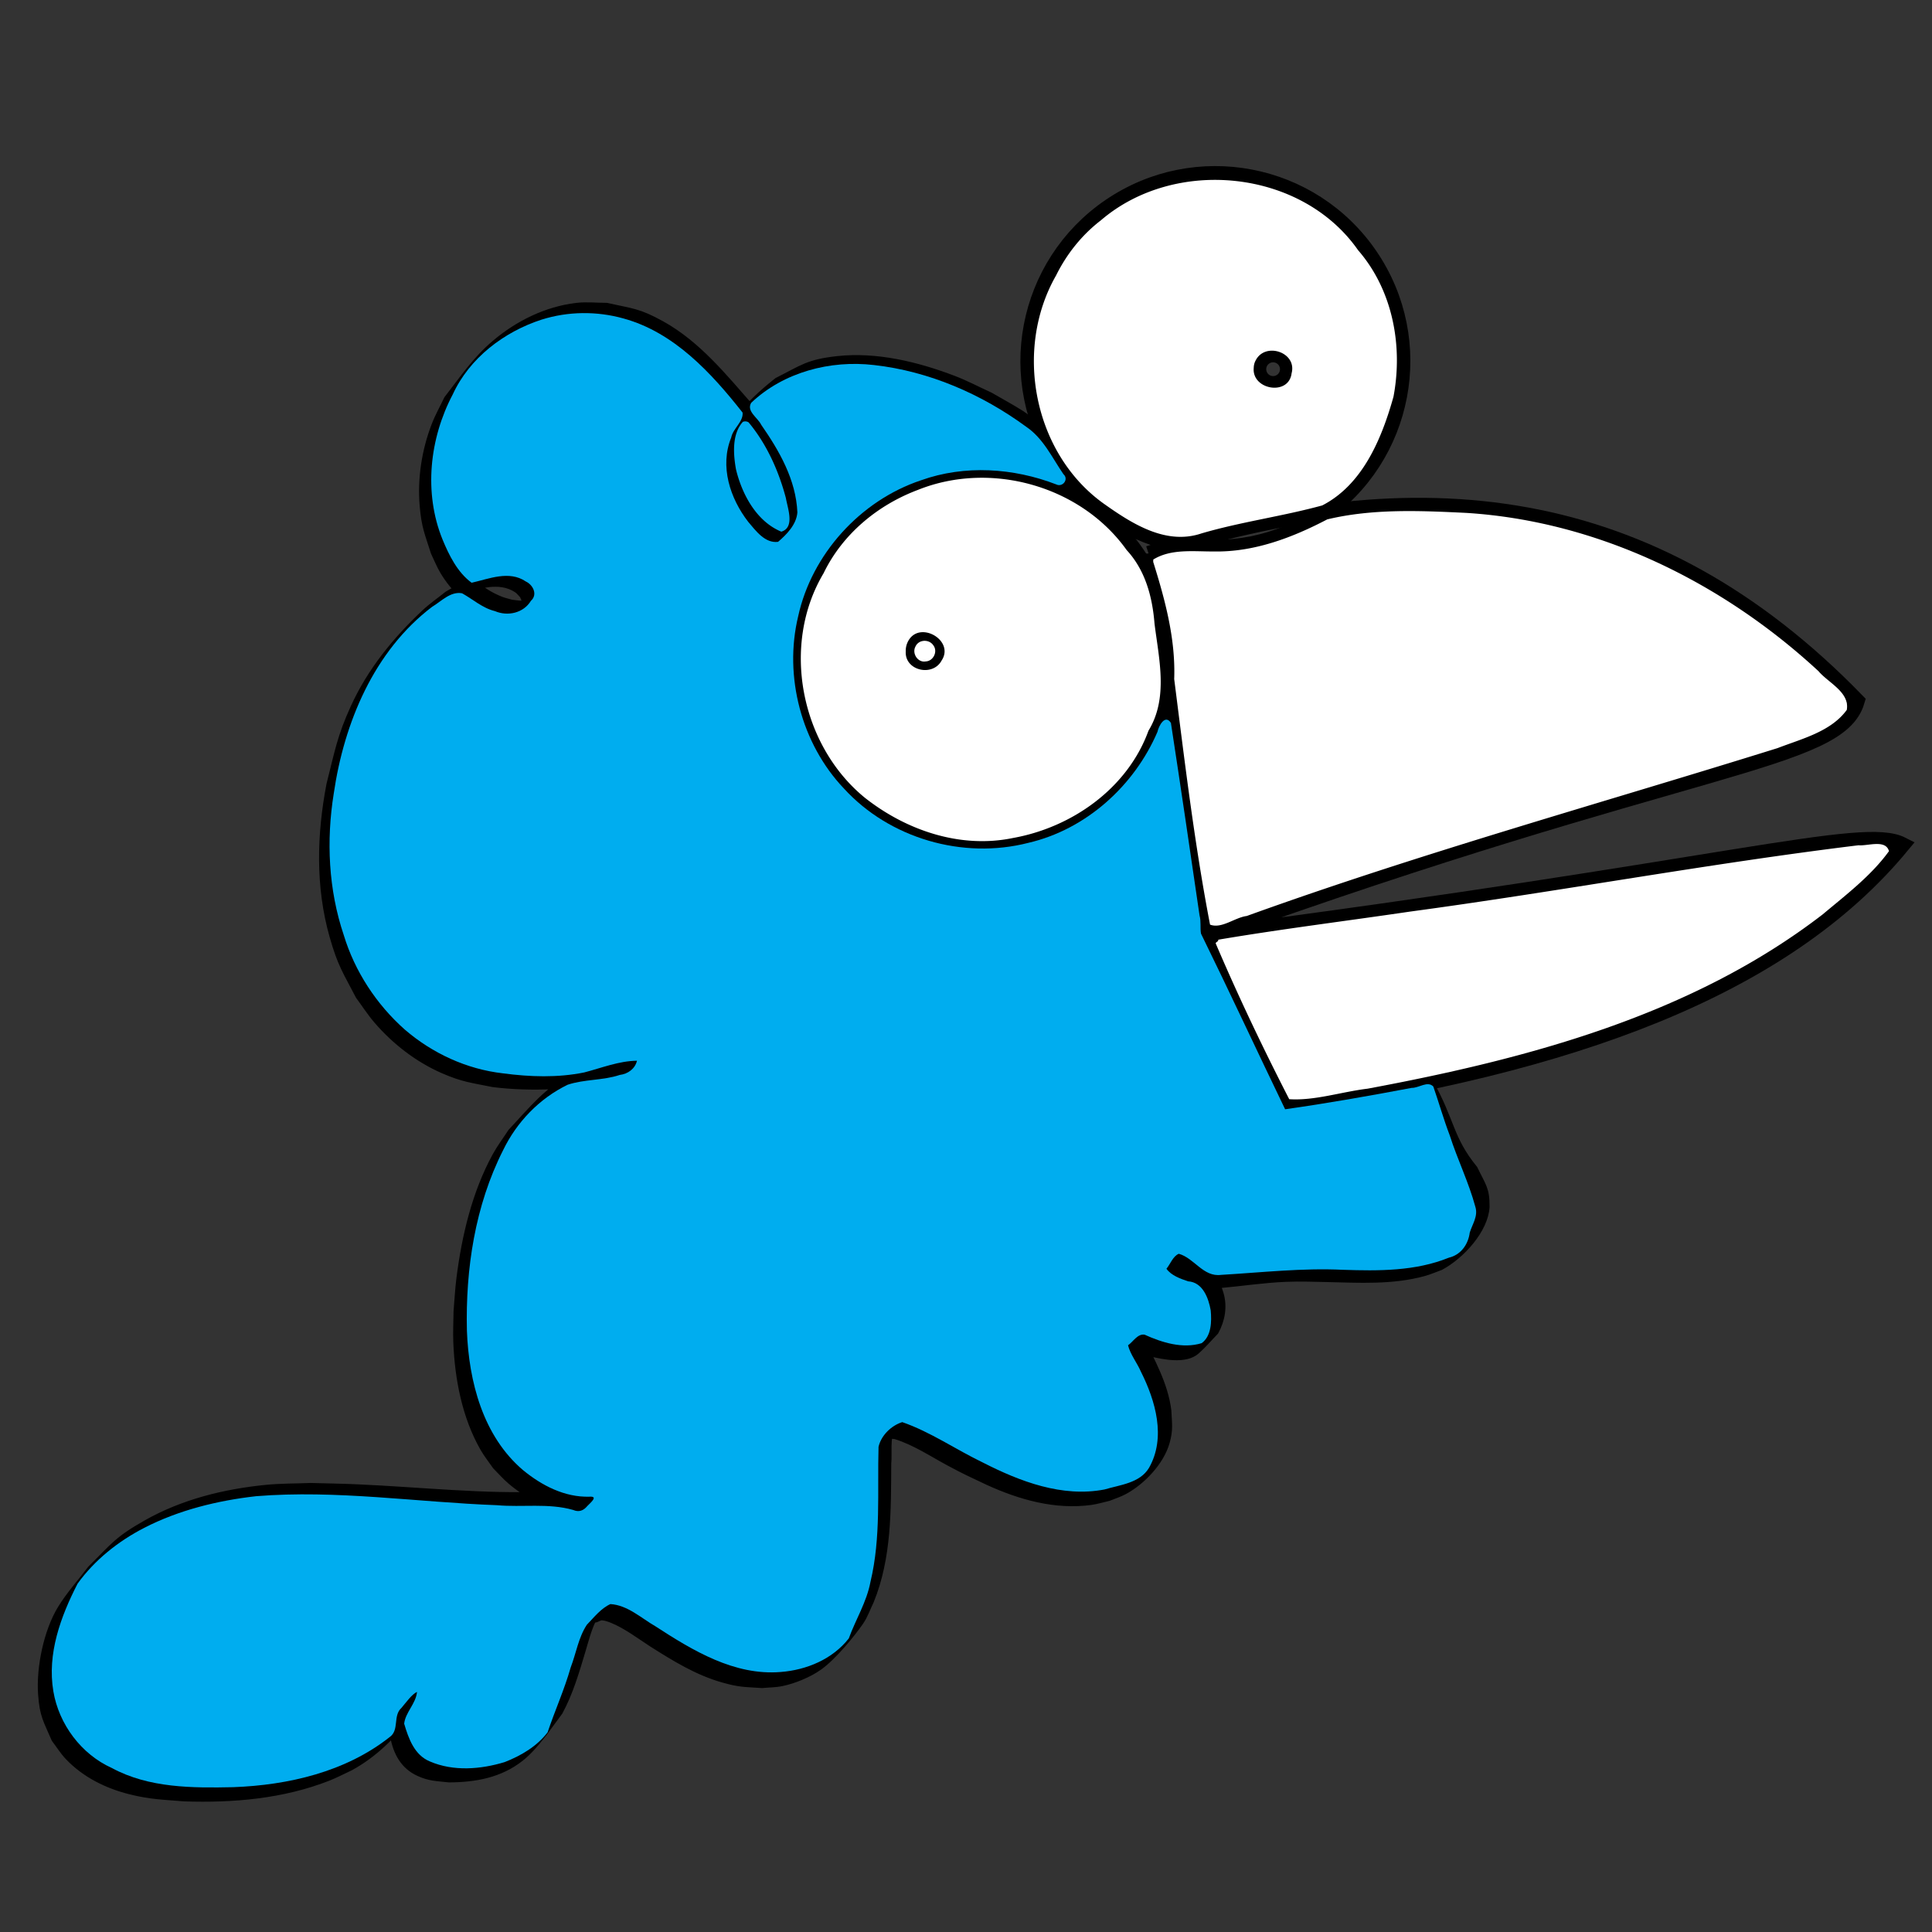 <svg width="512" height="512" xmlns="http://www.w3.org/2000/svg"><rect width="100%" height="100%" fill="#333333" stroke="none"/><path style="fill:none;stroke:#000;stroke-width:3;stroke-linecap:butt;stroke-linejoin:miter;stroke-miterlimit:4;stroke-dasharray:none;stroke-opacity:1" d="m288.603 123.141-9.66 70.583c95.212-5.977 121.144 2.085 127.589-7.99-25.354-47.84-65.874-64.47-117.929-62.593zM284.52 228.216l-5.577-34.492c95.657 14.831 122.283 14.303 128.187 19.866-28.388 19.352-70.23 22.078-122.61 14.626z" transform="rotate(-16.224 254.454 546.635) scale(1.435)"/><g transform="rotate(-34.23 311.027 274.75) scale(1.435)" fill="none"><circle style="fill:#414141;fill-opacity:0;stroke:#000;stroke-width:3;stroke-miterlimit:4;stroke-dasharray:none;stroke-opacity:1" cx="226.751" cy="113.974" r="34.507"/><circle style="fill:#414141;fill-opacity:0;stroke:#000;stroke-width:3;stroke-miterlimit:4;stroke-dasharray:none;stroke-opacity:1" cx="218.78" cy="106.735" r="2.771"/></g><g transform="rotate(145.77 -84.603 95.774) scale(1.435)" fill="none"><circle style="fill:#414141;fill-opacity:0;stroke:#000;stroke-width:3;stroke-miterlimit:4;stroke-dasharray:none;stroke-opacity:1" cx="-293.308" cy="-92.628" r="34.507"/><circle style="fill:#414141;fill-opacity:0;stroke:#000;stroke-width:3;stroke-miterlimit:4;stroke-dasharray:none;stroke-opacity:1" cx="-301.279" cy="-99.867" r="2.771"/></g><path style="fill:#000;fill-opacity:1;stroke:#000;stroke-width:1;stroke-linejoin:round;stroke-miterlimit:4;stroke-dasharray:none;stroke-opacity:1" d="M273.335 91.64c-1.473-1.676-3.073-3.235-4.61-4.852-1.879-1.616-3.66-3.353-5.637-4.85-5.728-4.337-12.465-8.224-19.645-9.481-5.376-.942-6.669-.247-11.808.71-6.683 2.736-12.914 6.18-14.264 13.867-.537 3.056-.04 4.348.497 7.293.837 2.447 1.593 5.255 3.51 7.148.593.587 1.71 1.29 2.633.819 1.518-.775 2.845-1.877 4.267-2.816.271-.685.64-1.34.814-2.056 1.186-4.868.095-10.953-1.415-15.597-.58-1.784-1.328-3.51-1.992-5.265-3.168-6.756-6.162-13.965-11.515-19.361-3.482-3.51-4.62-3.74-8.896-6.096-1.77-.513-3.494-1.235-5.312-1.539-5.563-.93-11.35.1-16.458 2.383-4.363 1.95-7.454 4.586-11.368 7.42-1.193 1.347-2.491 2.609-3.581 4.041-3.063 4.027-5.275 8.765-6.27 13.732-.76 3.796-.528 5.091-.435 8.86.218 1.269.331 2.56.654 3.807.982 3.791 3.046 7.27 6.162 9.67.535.413 1.136.735 1.704 1.102.51.22 1.001.492 1.53.66 2.386.762 4.128-.449 6.064-2.07.284-.237.302-.695.318-1.065.02-.43-.142-.85-.213-1.276-.3-.459-.526-.973-.897-1.375-2.652-2.879-7.123-2.977-10.701-2.426-1.467.226-2.894.662-4.34.993-1.692.707-3.444 1.284-5.075 2.12-6.542 3.356-12.542 7.484-17.372 13.082-4 4.635-5.192 7.205-8.294 12.468-4.31 8.428-7.242 17.586-7.298 27.126-.032 5.438.495 6.76 1.53 11.976.653 1.757 1.18 3.566 1.957 5.272 2.124 4.669 5.267 8.99 9.215 12.285 3.067 2.558 4.677 3.172 8.163 5.003 6.709 2.888 13.872 4.447 21.088 5.38 2.87.305 4.35.801 6.385-2.334.212-.326-.71-.323-1.085-.43-.56-.16-1.139-.244-1.709-.367-5.829-.82-11.828.2-17.058 2.95-2.365 1.243-4.606 2.709-6.91 4.063-1.332 1.15-2.753 2.206-3.996 3.452-5.584 5.597-9.628 12.773-12.748 19.975-.799 1.844-1.453 3.746-2.18 5.62-.553 1.847-1.2 3.669-1.66 5.541-1.602 6.496-2.29 13.58-.717 20.157.317 1.326.851 2.59 1.277 3.886.63 1.142 1.172 2.336 1.89 3.425 2.209 3.35 5.378 6.38 8.816 8.46.475.287.99.506 1.484.759.301.07.621.337.904.212 1.298-.571 2.671-1.17 3.634-2.21.264-.286-.563-.554-.905-.74-.515-.281-1.079-.467-1.637-.647-1.623-.525-4.914-1.3-6.38-1.663-11.484-2.824-22.418-7.408-33.597-11.188-2.641-.893-5.308-1.708-7.962-2.562-2.669-.656-5.304-1.465-8.006-1.966-7.584-1.409-15.458-1.737-23.013.042-6.095 1.434-6.942 2.34-12.3 5.246-2.46 1.844-5.107 3.46-7.377 5.531-3.647 3.33-6.842 9.37-7.884 14.193-.853 3.948-.429 4.863.038 8.722.506 1.3.873 2.665 1.518 3.902 2.07 3.97 5.385 7.014 9.207 9.255 3.39 1.986 5.623 2.66 9.299 4.067 8.536 2.795 17.557 4.613 26.58 3.792 1.53-.139 3.037-.461 4.555-.692 4.883-1.092 8.969-3.374 13.066-6.234.92-.642 2.253-2.062 2.884-3.096.17-.279.235-.61.352-.916-.29-.497-.298-.858-1.112-.396-1.477.838-2.935 1.73-4.262 2.79-.95.758-1.626 3.444-1.895 4.54-.253 3.025.273 5.764 2.69 7.845 1.692 1.455 3 1.798 5.053 2.658 4.62 1.316 9.294 1.836 13.873-.035 3.311-1.352 6.586-4.207 9.279-6.206 2.876-2.906 5.055-6.357 7.263-9.767.974-1.505 2.151-3.5 3.407-4.846.484-.52 1.08-.923 1.62-1.384-.498.406-1.505.575-1.494 1.217.01.51 1.041-.012 1.52.163.598.22 1.132.602 1.635.995 2.135 1.666 4.065 4.259 5.83 6.3 3.227 3.657 6.558 7.353 10.731 9.966 2.85 1.785 3.574 1.868 6.708 3.02 1.203.228 2.388.586 3.609.682 2.336.185 5.289-.133 7.51-.906 3.075-1.07 7.55-4.16 9.672-5.895 1.112-.91 1.939-2.12 2.908-3.18 5.403-6.821 7.731-15.28 10.167-23.476.771-1.968 1.02-4.372 2.387-6.086.254-.32 1.26-1.037.947-.775-2.503 2.098-3.001 1.41-.762 2.352 3.154 2.064 5.582 5.007 8.257 7.62 2.537 2.478 3.146 2.96 5.823 5.332 4.94 4.26 10.689 7.865 17.263 8.835 1.116.165 2.251.138 3.377.207 1.047-.116 2.111-.124 3.14-.348 3.691-.805 7.982-3.294 10.022-6.527 1.317-2.087 1.389-3.234 1.957-5.589.781-4.893-.397-9.7-1.207-14.495-.001-.289-.1-.595-.003-.868.04-.113.441-.166.347-.092-.912.711-2.132 1.092-2.82 2.021-.212.286.59.395.876.604 2.676 1.955-.555-.289 2.546 1.83 2.132 1.209 5.803 3.164 8.3 1.986 1.52-.716 2.924-1.654 4.387-2.481 1.751-1.759 2.872-4.002 2.87-6.53-.002-1.741-.343-2.351-.87-4-.838-1.84-1.903-3.624-3.366-5.043-.013-.013-1.172-1.148-1.636-.833-1.122.763-2.077 1.746-3.115 2.62.188.373.33.773.564 1.12 2.079 3.064 5.169 3.774 8.543 4.587 4.059.8 8.173 1.33 12.19 2.332 2.57.641 4.55 1.304 7.08 2.098 5.757 1.817 11.597 3.932 17.716 4.01 1.08.014 2.154-.134 3.232-.2 4.346-.912 9.867-4.323 11.296-8.34.99-3.271.427-3.983-.135-7.45-2.833-6.659-1.515-9.56-3.432-17.726-.498 10.41.778 10.957.59 19.227.46 3.343 1.004 4.178-.02 7.308-4.15 3.196-.514 5.312-9.026 5.39-6.124.021-11.994-2.085-17.75-3.903-2.115-.656-4.938-1.56-7.092-2.118-3.96-1.027-8.018-1.586-12.013-2.447-3.01-.764-6.364-1.646-8.1-4.507-.189-.31-.271-.675-.407-1.013-1.017.396-2.038.781-3.051 1.187-.187.075.378-.248.572-.194.393.108.735.371 1.043.638 1.505 1.305 2.544 3.093 3.387 4.864.203.652.472 1.288.607 1.958.633 3.136-.551 6.115-2.898 8.202.529-.287 1.479-.268 1.588-.86.094-.513-.988.376-1.508.42-2.171.189-4.743-1.157-6.544-2.214-1.628-1.165-1.024-.682-2.442-1.877-.28-.236-.475-.773-.836-.713-1.36.228-2.605.917-3.854 1.5-.112.052-.118.228-.117.352.003.287.087.567.13.85 1.102 4.685 2.147 9.433 1.317 14.265-.618 2.318-.71 3.44-2.071 5.47-.529.787-1.385 1.327-1.877 2.139-.104.173.792-.123.606-.042-2.763 1.21-2.82.99-5.846 1.37-1.117-.051-2.244-.005-3.353-.152-6.557-.87-12.296-4.413-17.201-8.664-2.753-2.457-3.172-2.762-5.759-5.342-2.169-2.163-4.145-4.558-6.456-6.577-.529-.461-1.11-.859-1.665-1.288-.492-.245-.937-.842-1.476-.735-1.145.227-4.188 1.194-5.212 2.755-1.163 1.773-1.286 4.031-1.979 5.977-2.198 8.227-4.64 16.574-10.125 23.291-1.006 1.056-2.066 2.062-3.016 3.168-.216.251-.184.698-.46.88-3.127 2.077-7.007 2.912-10.723 2.629-1.197-.091-2.361-.436-3.542-.654-3.102-1.13-3.796-1.206-6.63-2.952-4.169-2.569-7.515-6.215-10.694-9.882-.365-.433-3.526-4.197-4.011-4.718-.942-1.011-3.513-3.672-5.254-3.091-1.65.55-3.099 1.58-4.648 2.371-.484.462-1.017.877-1.453 1.384-1.18 1.377-2.263 3.29-3.212 4.788-2.163 3.414-4.37 6.814-7.265 9.672-.878 2.146-.368 1.583-3.826 3.058-4.486 1.913-9.09 1.478-13.636.141-2.001-.858-3.208-1.174-4.847-2.602-2.354-2.052-2.763-4.682-2.365-7.62.46-1.558.434-1.87 1.294-3.24.271-.43 1.437-1.217.928-1.211-.951.011-1.676.918-2.574 1.231-.25.087.476-.751.661-.437-.751 2.154-1.565 1.925-2.942 3.63-.086.106.526-.032.407.034-3.219 1.79-3.747 1.725-7.37 2.814-1.512.242-3.012.576-4.536.727-9.006.898-18.064-.807-26.592-3.614-3.573-1.387-5.867-2.095-9.147-4.068-3.699-2.225-6.953-5.29-8.955-9.16-.628-1.213-.983-2.549-1.475-3.823-.485-3.773-.904-4.649-.103-8.518.696-3.36 2.115-6.555 4.024-9.397.948-1.41 4.279-5.246 5.754-6.966 5.38-2.99 6.247-3.928 12.38-5.434 7.562-1.858 15.46-1.604 23.073-.218 2.702.491 5.338 1.294 8.006 1.942 2.647.855 5.31 1.664 7.94 2.567 11.014 3.78 21.72 8.462 32.927 11.677 1.474.409 4.501 1.201 6.105 1.787.503.184.979.434 1.464.66.175.081.336.33.517.261 1.162-.435 2.314-.96 3.312-1.696.242-.178-.598-.056-.898-.083-.506-.226-1.033-.41-1.52-.676-3.502-1.91-6.698-4.88-8.898-8.198-.708-1.068-1.24-2.243-1.86-3.365-1.22-3.601-1.656-4.25-2.05-8.157-.723-7.149.7-14.29 2.931-21.052.722-1.862 1.375-3.753 2.167-5.586 3.102-7.186 7.149-14.33 12.79-19.847 1.268-1.24 2.716-2.284 4.074-3.425.436-.29.838-.639 1.308-.868 5.348-2.61 10.662-3.892 16.58-2.868.524.13 1.055.24 1.574.393.297.088.577.436.868.33 1.248-.454 2.331-1.273 3.493-1.918.161-.09-.309.228-.491.252-.42.057-.846.002-1.269-.015-.593-.024-1.186-.073-1.779-.11-7.317-.686-14.587-2.112-21.368-5.034-3.51-1.818-5.031-2.377-8.128-4.917-3.945-3.234-7.137-7.466-9.294-12.081-.786-1.682-1.319-3.471-1.978-5.206-1.076-5.117-1.626-6.484-1.651-11.827-.046-9.45 2.814-18.525 7.062-26.88 3.172-5.392 4.17-7.658 8.28-12.395 3.423-3.945 8.423-8.305 13.185-10.615 1.616-.784 3.311-1.395 4.967-2.092 1.433-.337 2.844-.778 4.297-1.011 3.377-.542 7.862-.557 10.291 2.332.324.386.489.88.733 1.32.024.395.136.796.07 1.186-.122.723-1.994 2.847 1.504.007.284-.23-.71.219-1.076.223-1.142.012-1.746-.382-2.792-.82-.554-.356-1.14-.668-1.663-1.07-3.074-2.361-5.132-5.702-6.141-9.433-.331-1.222-.465-2.489-.697-3.733-.134-3.788-.383-4.9.371-8.726.965-4.9 3.125-9.574 6.155-13.537 1.081-1.414 2.371-2.655 3.557-3.982.64-.678 1.158-1.495 1.92-2.034 6.023-4.268 13.945-6.473 21.295-5.33 1.816.282 3.541.982 5.312 1.473 4.347 2.32 5.378 2.476 8.947 5.956 5.43 5.296 8.635 12.4 11.455 19.3.6 1.78 1.288 3.533 1.797 5.342 1.306 4.641 2.278 11.025.667 15.747-.246.72-.712 1.344-1.068 2.016.647-.235 1.36-.337 1.942-.704.35-.222-.811.318-1.22.25-.495-.084-.96-.356-1.342-.681-2.012-1.713-2.808-4.51-3.687-6.863-.223-1.138-.576-2.257-.668-3.413-.207-2.58.102-5.033 1.253-7.39.61-1.248 1.55-2.307 2.347-3.445.386-.552.638-1.256 1.203-1.622 1.48-.958 3.19-1.502 4.784-2.253 5.184-1.066 6.527-1.799 11.987-.976 7.27 1.095 14.14 4.819 19.93 9.188 1.97 1.487 3.726 3.238 5.59 4.857 1.507 1.628 3.088 3.19 4.522 4.883 3.722 4.395 6.919 12.925 8.958 18.318l-5.883-16.898s.268-.453-1.384-2.428z" transform="rotate(-16.224 254.454 546.635) scale(1.435)"/><path style="fill:#00adef;fill-opacity:1;stroke:none;stroke-width:.273" d="M193.05 50.247c-7.3.225-14.767 3.077-19.624 8.676-6.394 6.608-10.249 15.924-9.304 25.177.347 3.187.956 6.625 2.931 9.197 3.276.207 7.297-.3 9.668 2.564 1.104.967 1.488 2.944-.08 3.693-1.96 1.803-4.94 1.602-6.928-.03-2.048-1.177-3.283-3.234-4.897-4.851-1.932-.983-4.108.357-6.004.85-12.607 4.835-21.606 16.035-27.078 28.023-3.78 7.977-5.904 16.78-5.535 25.634.078 7.001 2.226 13.999 5.956 19.915 3.664 5.628 8.925 10.208 15.14 12.809 4.58 2.02 9.46 3.627 14.47 4.035 3.312.099 6.716-.255 9.948.645-.754 1.324-2.284 1.882-3.791 1.631-3.291.129-6.48-1.08-9.75-.95-5.723.982-10.96 3.99-14.835 8.297-7.829 8.382-12.79 19.113-15.712 30.116-2.282 9.085-2.598 19.518 2.759 27.628 2.52 3.685 5.992 6.995 10.419 8.134 1.685.365-.207 1.147-.887 1.55-.899.618-1.818.686-2.694-.038-4.032-2.537-8.91-3.067-13.277-4.78-14.07-4.666-27.65-11.027-42.238-14.022-7.064-1.213-14.402-1.531-21.465-.162-5.29 1.03-10.449 3.134-14.708 6.461-4.7 4.968-9.036 10.854-9.85 17.849-.714 6.128 1.712 12.606 6.434 16.621 5.519 5.452 13.226 7.695 20.524 9.65 9.87 2.477 20.688 3.083 30.281-.801 2.164-.705 1.656-3.627 3.632-4.58 1.092-.71 2.518-1.87 3.585-2.033-.798 2.027-3.114 3.024-3.917 4.973.012 2.846.188 6.099 2.62 8.028 3.638 3.006 8.594 4.027 13.217 3.967 3.202-.28 6.55-1.126 9.153-3.067 2.41-3.472 5.187-6.717 7.444-10.316 1.69-2.22 2.921-4.915 5.066-6.73 1.656-.943 3.345-2.184 5.245-2.45 2.986 1.074 4.722 4.062 6.832 6.26 5.359 6.215 11.444 12.855 19.845 14.565 4.69.99 9.854.41 13.817-2.434 2.187-2.995 5.054-5.525 6.767-8.92 4.163-7.293 5.854-15.617 8.396-23.522 1.058-1.902 3.377-3.115 5.478-3.157 4.539 3.223 8.083 7.631 12.22 11.333 5.595 5.273 12.26 10.311 20.163 11.046 2.988-.02 6.61.706 9.015-1.54 4.617-4.47 4.614-11.567 3.529-17.457-.227-1.804-.985-3.564-.925-5.354 1.092-.365 2.3-1.595 3.484-1.03 2.691 2.307 6.01 4.503 9.677 4.45 2.115-.752 2.914-3.338 3.301-5.35.25-2.296.04-5.397-2.51-6.314-1.242-.86-2.68-1.895-3.192-3.345.948-.648 1.8-1.886 2.963-2.021 2.54 1.576 3.118 5.426 6.417 5.925 7.345 1.677 14.707 2.93 21.867 5.388 6.255 2.046 12.758 4 19.422 3.312 2.25.127 4.121-1.373 4.98-3.371.903-1.368 2.374-2.482 2.324-4.299.09-4.688-.735-9.304-.856-13.982-.259-3.178-.232-6.344-.394-9.491-.693-1.368-2.66-.473-3.919-.886-7.86-.758-15.706-1.611-23.53-2.735-1.983-11.8-3.794-23.684-5.855-35.484.116-1.065.67-2.146.682-3.3 1.652-11.862 3.296-23.78 4.856-35.614-.56-1.9-2.301-.136-2.85.891-6.92 8.397-17.709 13.616-28.622 13.015-12.449-.39-24.394-7.93-29.915-19.192-5.19-10.069-4.891-22.936.797-32.861 5.595-10.292 16.991-17.316 28.789-17.773 8.576-.52 17.043 2.582 23.768 7.704.973.903 2.56-.254 1.81-1.435-1.165-3.521-1.708-7.375-4.147-10.322-6.204-8.087-14.366-14.873-23.817-18.81-7.496-3.164-16.397-3.408-23.72.361-1.333 1.223.41 2.996.63 4.385 1.882 5.596 3.34 11.583 1.9 17.436-.799 2.104-3.005 3.34-4.942 4.219-2.401-.373-3.39-3.136-4.26-5.086-2.01-5.095-2.217-11.334 1.33-15.82.789-1.535 2.99-2.16 3.31-3.845-3.5-8.661-8.023-17.78-16.277-22.84-4.34-2.696-9.444-4.128-14.556-4.013Zm-13.2 249.045c-.022.065.038-.159 0 0z" transform="rotate(-16.224 254.454 546.635) scale(1.435)"/><path style="fill:#00adef;fill-opacity:1;stroke:none;stroke-width:1.395;stroke-linejoin:round;stroke-miterlimit:4;stroke-dasharray:none;stroke-opacity:1;paint-order:markers stroke fill" d="M223.445 78.763c-2.572 1.582-3.356 5.19-3.664 8.055-.228 4.767.957 10.312 4.823 13.401 2.673-.03 2.32-3.827 2.543-5.71.129-5.207-.619-10.58-2.703-15.356a1.162 1.162 0 0 0-.999-.39z" transform="rotate(-16.224 254.454 546.635) scale(1.435)"/><path style="fill:#fff;fill-opacity:1;stroke:none;stroke-width:2.397;stroke-linejoin:round;stroke-miterlimit:4;stroke-dasharray:none;stroke-opacity:1;paint-order:markers stroke fill" d="M366.39 310.158c-10.195 2.952-20.503 5.51-31.163 4.9-21.788 2.302-43.69 4.427-65.268 8.108-1.241 3.063 1.75 6.594 2.08 9.767 15.724 46.642 27.834 94.363 41.484 141.62 2.324 6.418 4.037 14.21 9.719 18.53 4.684.936 7.304-4.77 10.416-7.264 24.119-24.964 40.992-57.547 43.937-92.409.855-12.235 1.694-24.83-.928-36.892-4.65-9.369-8.281-19.564-7.863-30.191.08-5.365 1.026-11.345-1.79-16.132zM264.939 324.563c-14.091 5.664-28.007 11.937-41.677 18.59-.593 6.714 1.662 13.934 2.34 20.825 6.996 42.544 17.601 86.283 43.605 121.57 5.032 6.26 9.988 13.1 16.382 17.918 3.213-.828 1.439-5.604 1.728-8.023-4.005-39.887-10.542-79.472-15.047-119.304-2.134-16.967-3.864-33.998-6.355-50.913-.468.223-.571-.69-.976-.663zM365.267 222.774c-18.807-11.772-45.422-7.104-59.722 9.634-8.89 10.773-14.109 25.03-11.519 39.028 2.462 15.693 12.509 30.65 27.66 36.515 8.588 5.505 18.934 3.164 28.373 2.204 7.079-.416 14.172-2.14 19.608-6.96 17.284-11.768 24.478-35.472 17.127-54.969-3.78-10.752-11.291-20.235-21.527-25.452zm-18.19 22.192c5.035 3.28-.45 12.14-5.602 8.587-4.363-2.435-2.528-9.85 2.585-9.467a5.413 5.413 0 0 1 3.016.88zM442.815 286.038c-19.381-11.64-46.907-6.986-60.635 11.237-5.429 7.312-11.518 16.24-8.526 25.815 2.866 10.593 4.069 21.566 6.736 32.172 5.286 10.864 17.433 16.172 28.411 19.495 13.45 2.837 28.261.39 39.014-8.552 21.781-14.526 25.797-48.018 9.351-67.996-3.76-5.116-8.728-9.242-14.351-12.171zm-23.703 52.37c5.027 2.576 2.033 11.097-3.528 9.488-6.075-.868-4.172-10.69 1.66-10.002.65.03 1.3.192 1.868.514z" transform="rotate(-91.224 257.078 259.279)"/><path style="fill:#fff;fill-opacity:1;stroke:none;stroke-width:.567;stroke-linejoin:round;stroke-miterlimit:4;stroke-dasharray:none;stroke-opacity:1;paint-order:markers stroke fill" d="M345.323 246.694c-1.788-1.046-4.354.508-4.022 2.619.031 2.035 2.575 3.342 4.232 2.12 1.698-1.083 1.671-3.838-.21-4.739z" transform="rotate(-91.224 257.078 259.279)"/></svg>